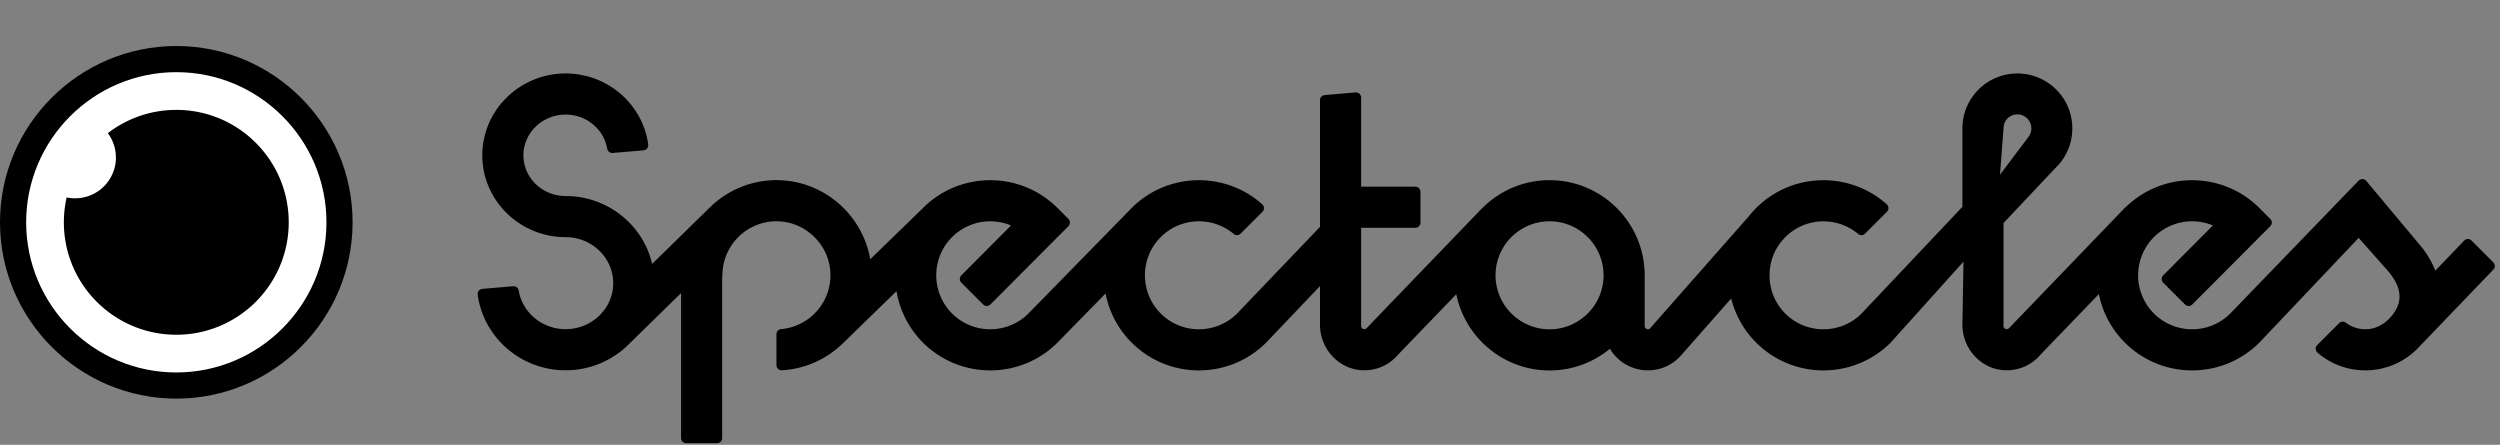 <svg width="326" height="58" viewBox="0 0 326 58" xmlns="http://www.w3.org/2000/svg"><rect x="0" y="0" width="326" height="58" fill="#808080" stroke="none"/><g fill="none" fill-rule="evenodd"><path d="M261.26 16.74c0-.487.172-.945.517-1.29a1.824 1.824 0 0 1 2.747 2.386l-3.727 4.95.463-6.046zm-59.198 26.202a7.052 7.052 0 0 1-7.044-7.044c0-3.883 3.16-7.043 7.044-7.043a7.051 7.051 0 0 1 7.043 7.043c0 3.884-3.159 7.044-7.043 7.044zm123.066-8.732l-2.844-2.844a.67.67 0 0 0-.948 0l-3.769 3.924a11.906 11.906 0 0 0-1.805-3.09l-7.202-8.61a.67.67 0 0 0-.979-.053L290.832 40.88a7.05 7.05 0 0 1-9.96 0 7.051 7.051 0 0 1-.002-9.96 7.054 7.054 0 0 1 7.691-1.522l-6.479 6.512a.67.67 0 0 0 0 .948l2.844 2.844a.67.67 0 0 0 .947 0l10.172-10.205a.67.67 0 0 0 0-.948l-1.422-1.422c-4.813-4.813-12.63-4.835-17.473-.068l-.013-.013-15.135 15.72c-.092.09-.198.157-.326.157a.416.416 0 0 1-.416-.416V29.08l6.763-7.167.108-.107a7.116 7.116 0 0 0 2.098-5.065 7.116 7.116 0 0 0-2.098-5.065 7.17 7.17 0 0 0-10.13 0 7.118 7.118 0 0 0-2.103 5.066v10.226L242.754 40.88c-2.836 2.837-7.51 2.744-10.226-.28-2.262-2.518-2.366-6.363-.32-9.008l.552-.628a7.049 7.049 0 0 1 9.543-.46.667.667 0 0 0 .903-.037l2.851-2.85a.675.675 0 0 0-.032-.982c-4.865-4.339-12.357-4.175-17.024.492-.34.341-.654.698-.947 1.067l-12.75 14.467-.094.112a.416.416 0 0 1-.742-.258v-6.616c0-6.84-5.566-12.405-12.406-12.405-3.38 0-6.447 1.36-8.687 3.56l-.008-.008-15.135 15.72c-.092.09-.198.157-.326.157a.416.416 0 0 1-.416-.416v-12.8h7.07c.37 0 .67-.3.67-.67v-4.022c0-.37-.3-.67-.67-.67h-7.07V12.722a.67.67 0 0 0-.728-.668l-4.02.342a.671.671 0 0 0-.615.668v16.522l-10.809 11.295c-2.746 2.744-7.214 2.744-9.959-.002-2.745-2.744-2.746-7.209-.006-9.955l.01-.01c2.601-2.597 6.742-2.734 9.506-.41a.667.667 0 0 0 .903-.038l2.851-2.85a.675.675 0 0 0-.032-.982c-4.865-4.339-12.357-4.175-17.024.492l-.02.021-13.439 13.733a7.052 7.052 0 0 1-9.96 0c-2.747-2.747-2.747-7.216 0-9.962a7.054 7.054 0 0 1 7.69-1.52l-6.48 6.511a.67.67 0 0 0 0 .948l2.844 2.844a.672.672 0 0 0 .948 0l10.172-10.205a.67.67 0 0 0 0-.948l-1.422-1.422c-4.837-4.837-12.708-4.837-17.545 0l-.03.032-6.848 6.65c-.947-5.546-5.638-9.886-11.342-10.284a12.368 12.368 0 0 0-9.453 3.412v-.002l-7.642 7.477c-1.169-5.059-5.782-8.848-11.282-8.848-3.035 0-5.504-2.382-5.504-5.31 0-2.928 2.47-5.31 5.504-5.31 2.724 0 4.987 1.922 5.421 4.435.06.348.365.598.717.568l4.02-.342a.672.672 0 0 0 .61-.757c-.703-5.223-5.263-9.267-10.768-9.267-5.992 0-10.866 4.788-10.866 10.673s4.874 10.672 10.866 10.672c3.423 0 6.208 2.691 6.208 6 0 3.307-2.785 5.998-6.208 5.998-3.08 0-5.637-2.18-6.119-5.027a.676.676 0 0 0-.719-.57l-4.019.341a.675.675 0 0 0-.61.76c.752 5.556 5.606 9.858 11.467 9.858 3.09 0 5.9-1.198 7.977-3.144h.001c.124-.117.245-.235.364-.356l6.708-6.565v18.9c0 .37.301.67.671.67H93.5a.67.67 0 0 0 .671-.67V35.898h.033c0-4.01 3.37-7.249 7.427-7.033 3.552.19 6.461 3.1 6.651 6.65.204 3.848-2.699 7.078-6.42 7.401a.668.668 0 0 0-.614.665v4.032c0 .386.327.693.713.671a12.364 12.364 0 0 0 7.96-3.528l.002.003 6.98-6.794A12.372 12.372 0 0 0 129.128 48.3c3.177 0 6.354-1.21 8.772-3.628l6.266-6.403a12.332 12.332 0 0 0 3.401 6.403 12.372 12.372 0 0 0 8.773 3.628c3.177 0 6.354-1.21 8.772-3.628l7.015-7.368v5.045c0 3.207 2.545 5.922 5.752 5.936a5.742 5.742 0 0 0 4.452-2.063l7.572-7.856c1.147 5.663 6.163 9.94 12.16 9.94 2.985 0 5.728-1.06 7.871-2.825a5.775 5.775 0 0 0 4.95 2.812 5.744 5.744 0 0 0 4.483-2.133l6.38-7.238a12.33 12.33 0 0 0 3.254 5.75 12.372 12.372 0 0 0 8.773 3.628c3.177 0 6.354-1.21 8.772-3.628l9.491-10.555-.139 8.232c0 3.207 2.545 5.922 5.752 5.936a5.743 5.743 0 0 0 4.452-2.063l7.592-7.877a12.332 12.332 0 0 0 3.385 6.327 12.368 12.368 0 0 0 8.772 3.628c3.177 0 6.354-1.21 8.773-3.628l12.946-13.653 3.94 4.448.046.06c1.691 2.105 1.784 3.938.272 5.723-.759.898-1.796 1.547-2.967 1.66a4.199 4.199 0 0 1-2.947-.819.678.678 0 0 0-.893.048l-2.858 2.857a.674.674 0 0 0 .035.984 9.498 9.498 0 0 0 6.241 2.313c2.557 0 4.96-.996 6.768-2.804l9.921-10.33a.67.67 0 0 0 0-.948z" fill="#000"/><path d="M43.455 28.99c0 11.302-9.163 20.465-20.466 20.465S2.523 40.292 2.523 28.99 11.686 8.523 22.99 8.523s20.466 9.163 20.466 20.466" fill="#FFF"/><path d="M22.99 9.41c-10.797 0-19.58 8.784-19.58 19.58 0 10.796 8.783 19.579 19.58 19.579 10.795 0 19.58-8.784 19.58-19.58 0-10.796-8.785-19.58-19.58-19.58m0 42.57C10.312 51.978 0 41.665 0 28.988 0 16.313 10.313 6 22.99 6c12.675 0 22.988 10.314 22.988 22.99 0 12.677-10.313 22.99-22.989 22.99" fill="#000"/><path d="M22.99 14.329c-3.36 0-6.455 1.133-8.927 3.034a5.321 5.321 0 0 1-5.37 8.382 14.697 14.697 0 0 0-.365 3.245c0 8.096 6.564 14.66 14.661 14.66S37.65 37.086 37.65 28.99c0-8.097-6.564-14.661-14.66-14.661" fill="#000"/></g></svg>